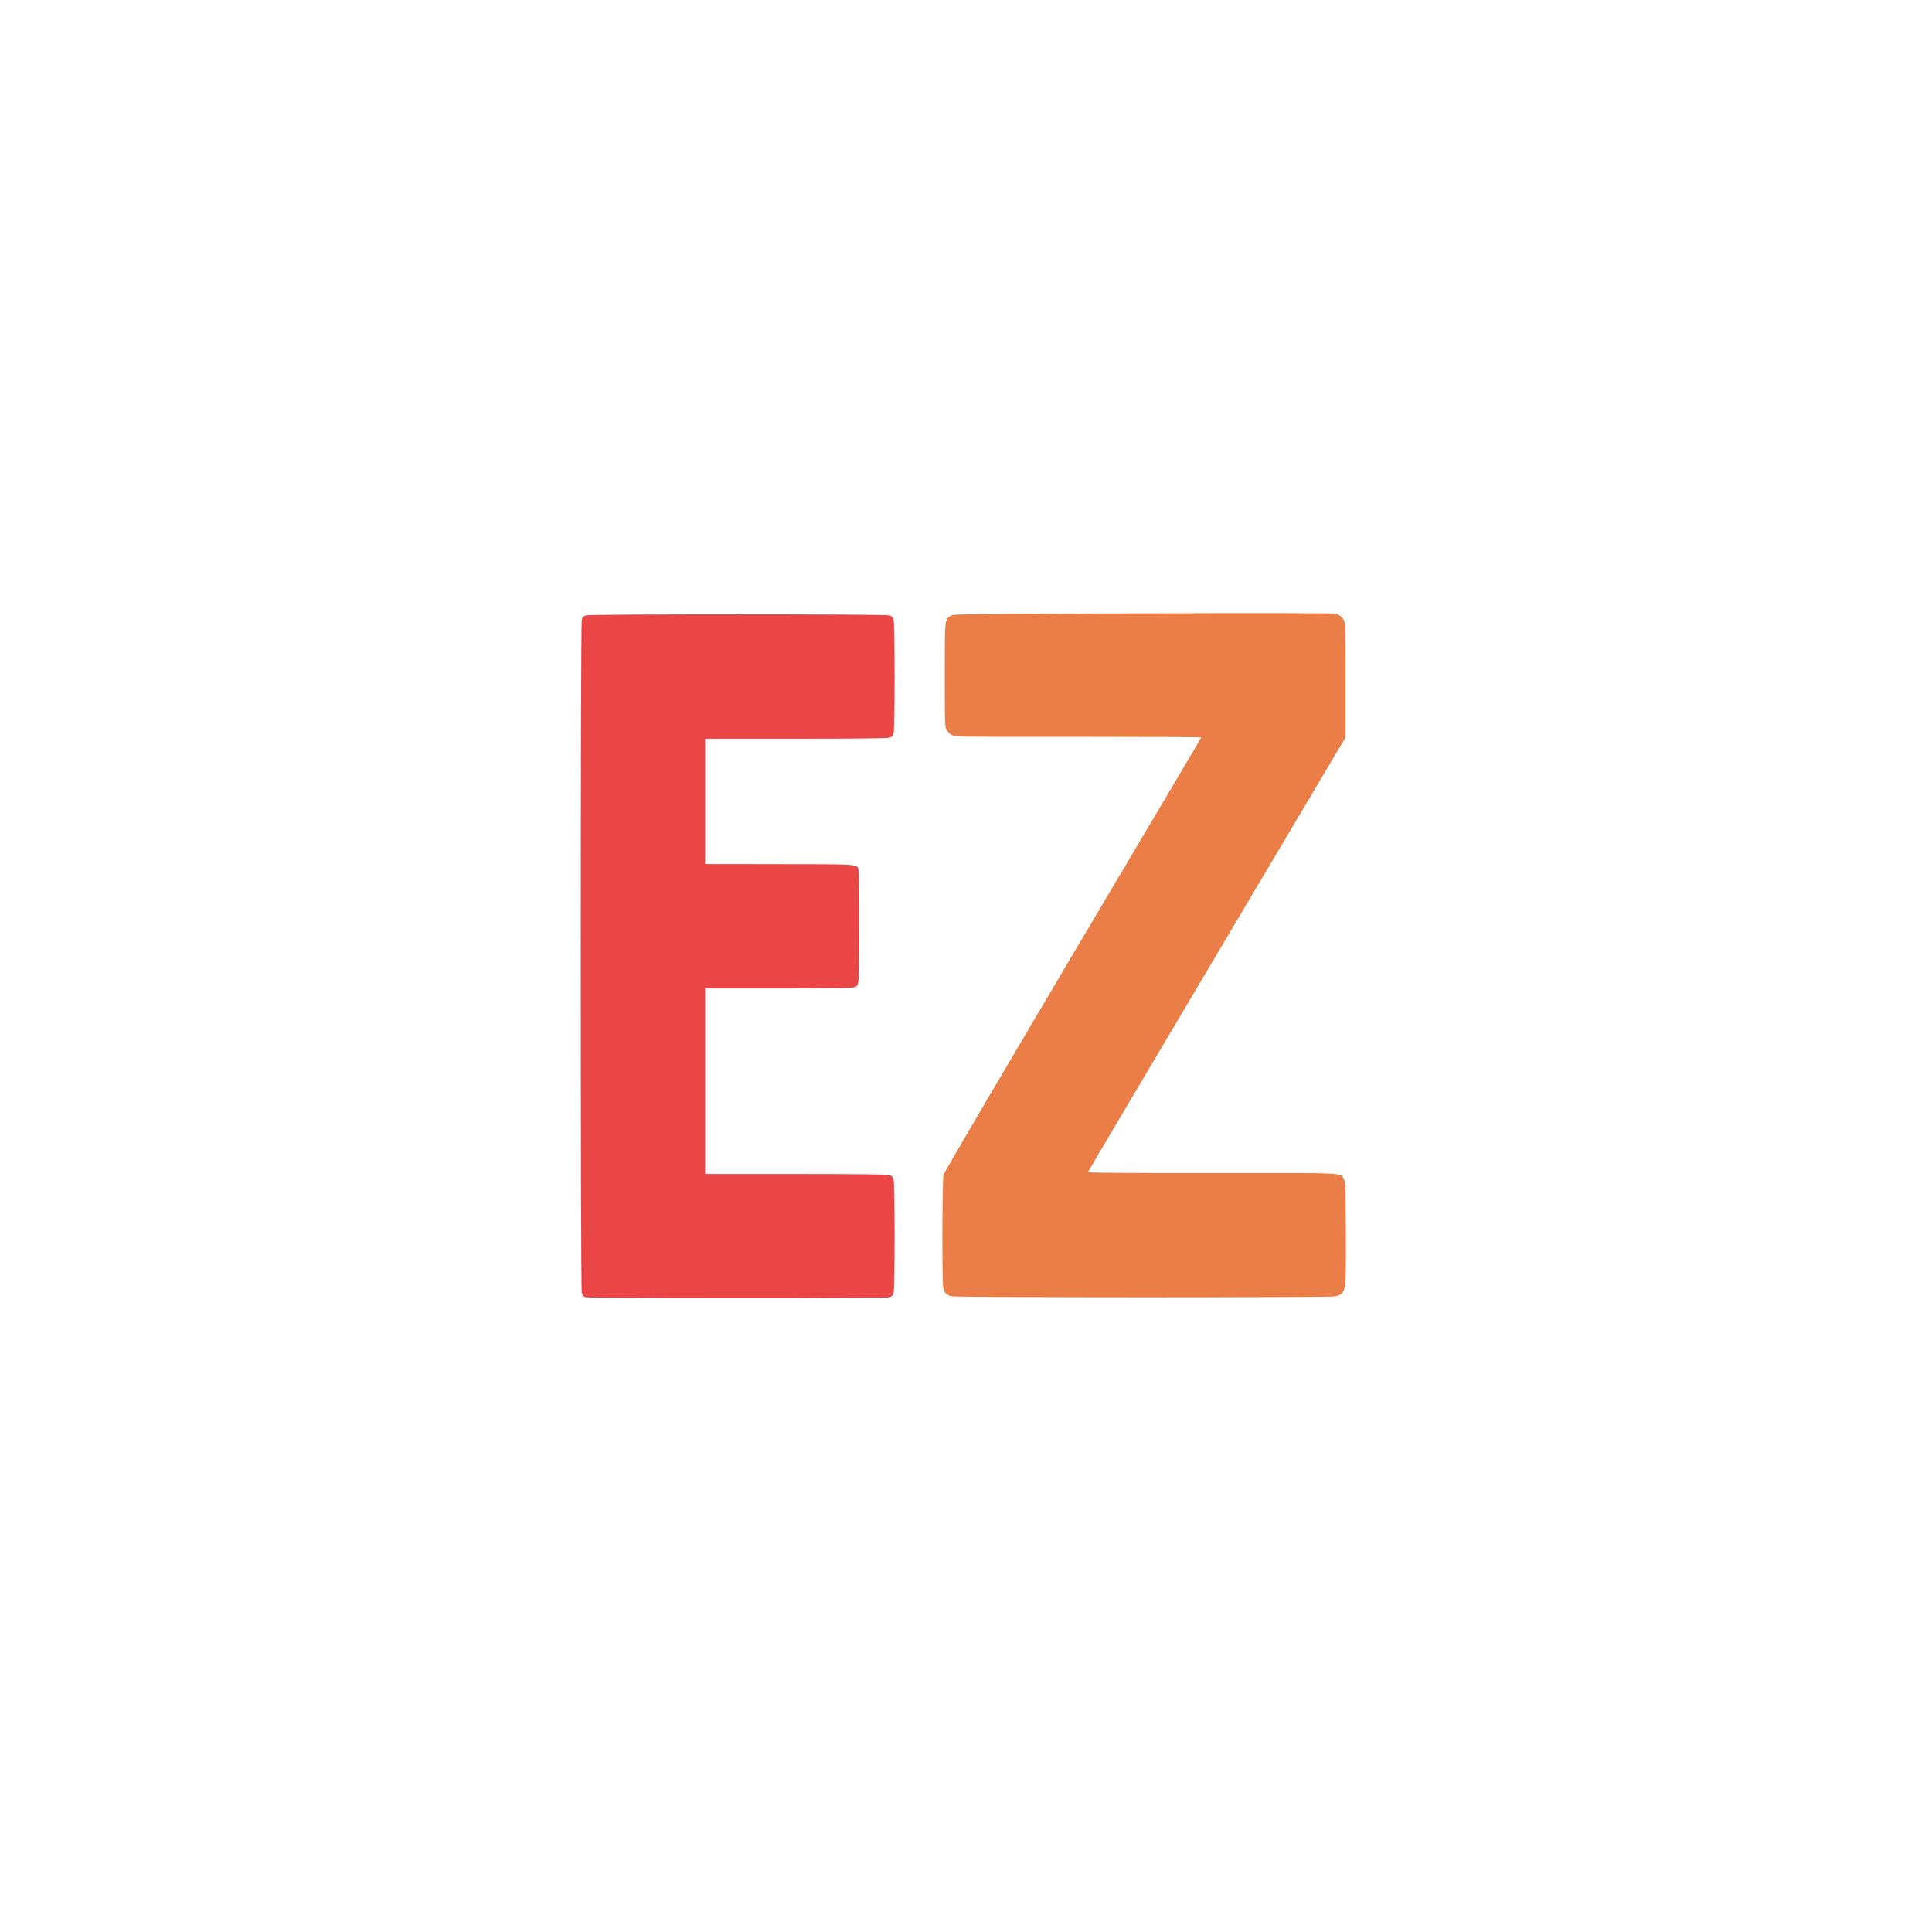 <svg class="img-fluid" id="outputsvg" xmlns="http://www.w3.org/2000/svg" style="transform: matrix(0.507, 0, 0, 0.507, -38.944, 37.68); transform-origin: 50% 50%; cursor: move; transition: transform 200ms ease-in-out 0s;" width="1024" height="1024" viewBox="0 0 10240 10240"><g id="lle24OuOFoWigfnoTxQIGV" fill="rgb(235,125,70)" style="transform: none;"><g><path id="p15Kxim0uw" d="M5050 8499 c-56 -11 -80 -35 -91 -90 -14 -72 -11 -1134 3 -1183 7 -22 615 -1058 1351 -2301 737 -1243 1342 -2263 1344 -2268 2 -4 -577 -7 -1287 -7 -1269 1 -1292 1 -1323 -19 -18 -11 -41 -35 -52 -53 -19 -32 -20 -51 -20 -573 0 -601 -2 -584 68 -622 30 -17 144 -18 1997 -24 1198 -4 1982 -3 2010 3 50 10 74 28 99 73 14 27 16 91 16 625 l0 595 -1344 2265 c-739 1246 -1346 2271 -1348 2278 -4 10 248 12 1296 12 1438 -1 1341 -5 1378 63 16 29 18 77 21 544 2 334 -1 532 -8 570 -13 73 -38 99 -109 113 -67 13 -3935 12 -4001 -1z"></path></g></g><g id="lwief8owMWUcgmwtLXolIG" fill="rgb(235,70,70)" style="transform: none;"><g><path id="pesN7n8o6" d="M1223 8509 c-26 -7 -34 -17 -43 -47 -14 -52 -14 -6982 0 -7034 9 -31 17 -39 48 -48 51 -14 3113 -14 3164 0 31 9 39 17 48 48 14 50 14 1134 0 1184 -9 31 -17 39 -48 48 -24 6 -363 10 -979 10 l-943 0 0 655 0 655 763 1 c816 0 825 1 838 49 12 42 10 1150 -1 1192 -9 31 -17 39 -48 48 -24 6 -305 10 -794 10 l-758 0 0 970 0 970 943 0 c616 0 955 4 979 10 31 9 39 17 48 48 14 50 14 1134 0 1184 -9 31 -17 39 -48 48 -48 13 -3123 12 -3169 -1z"></path></g></g></svg>